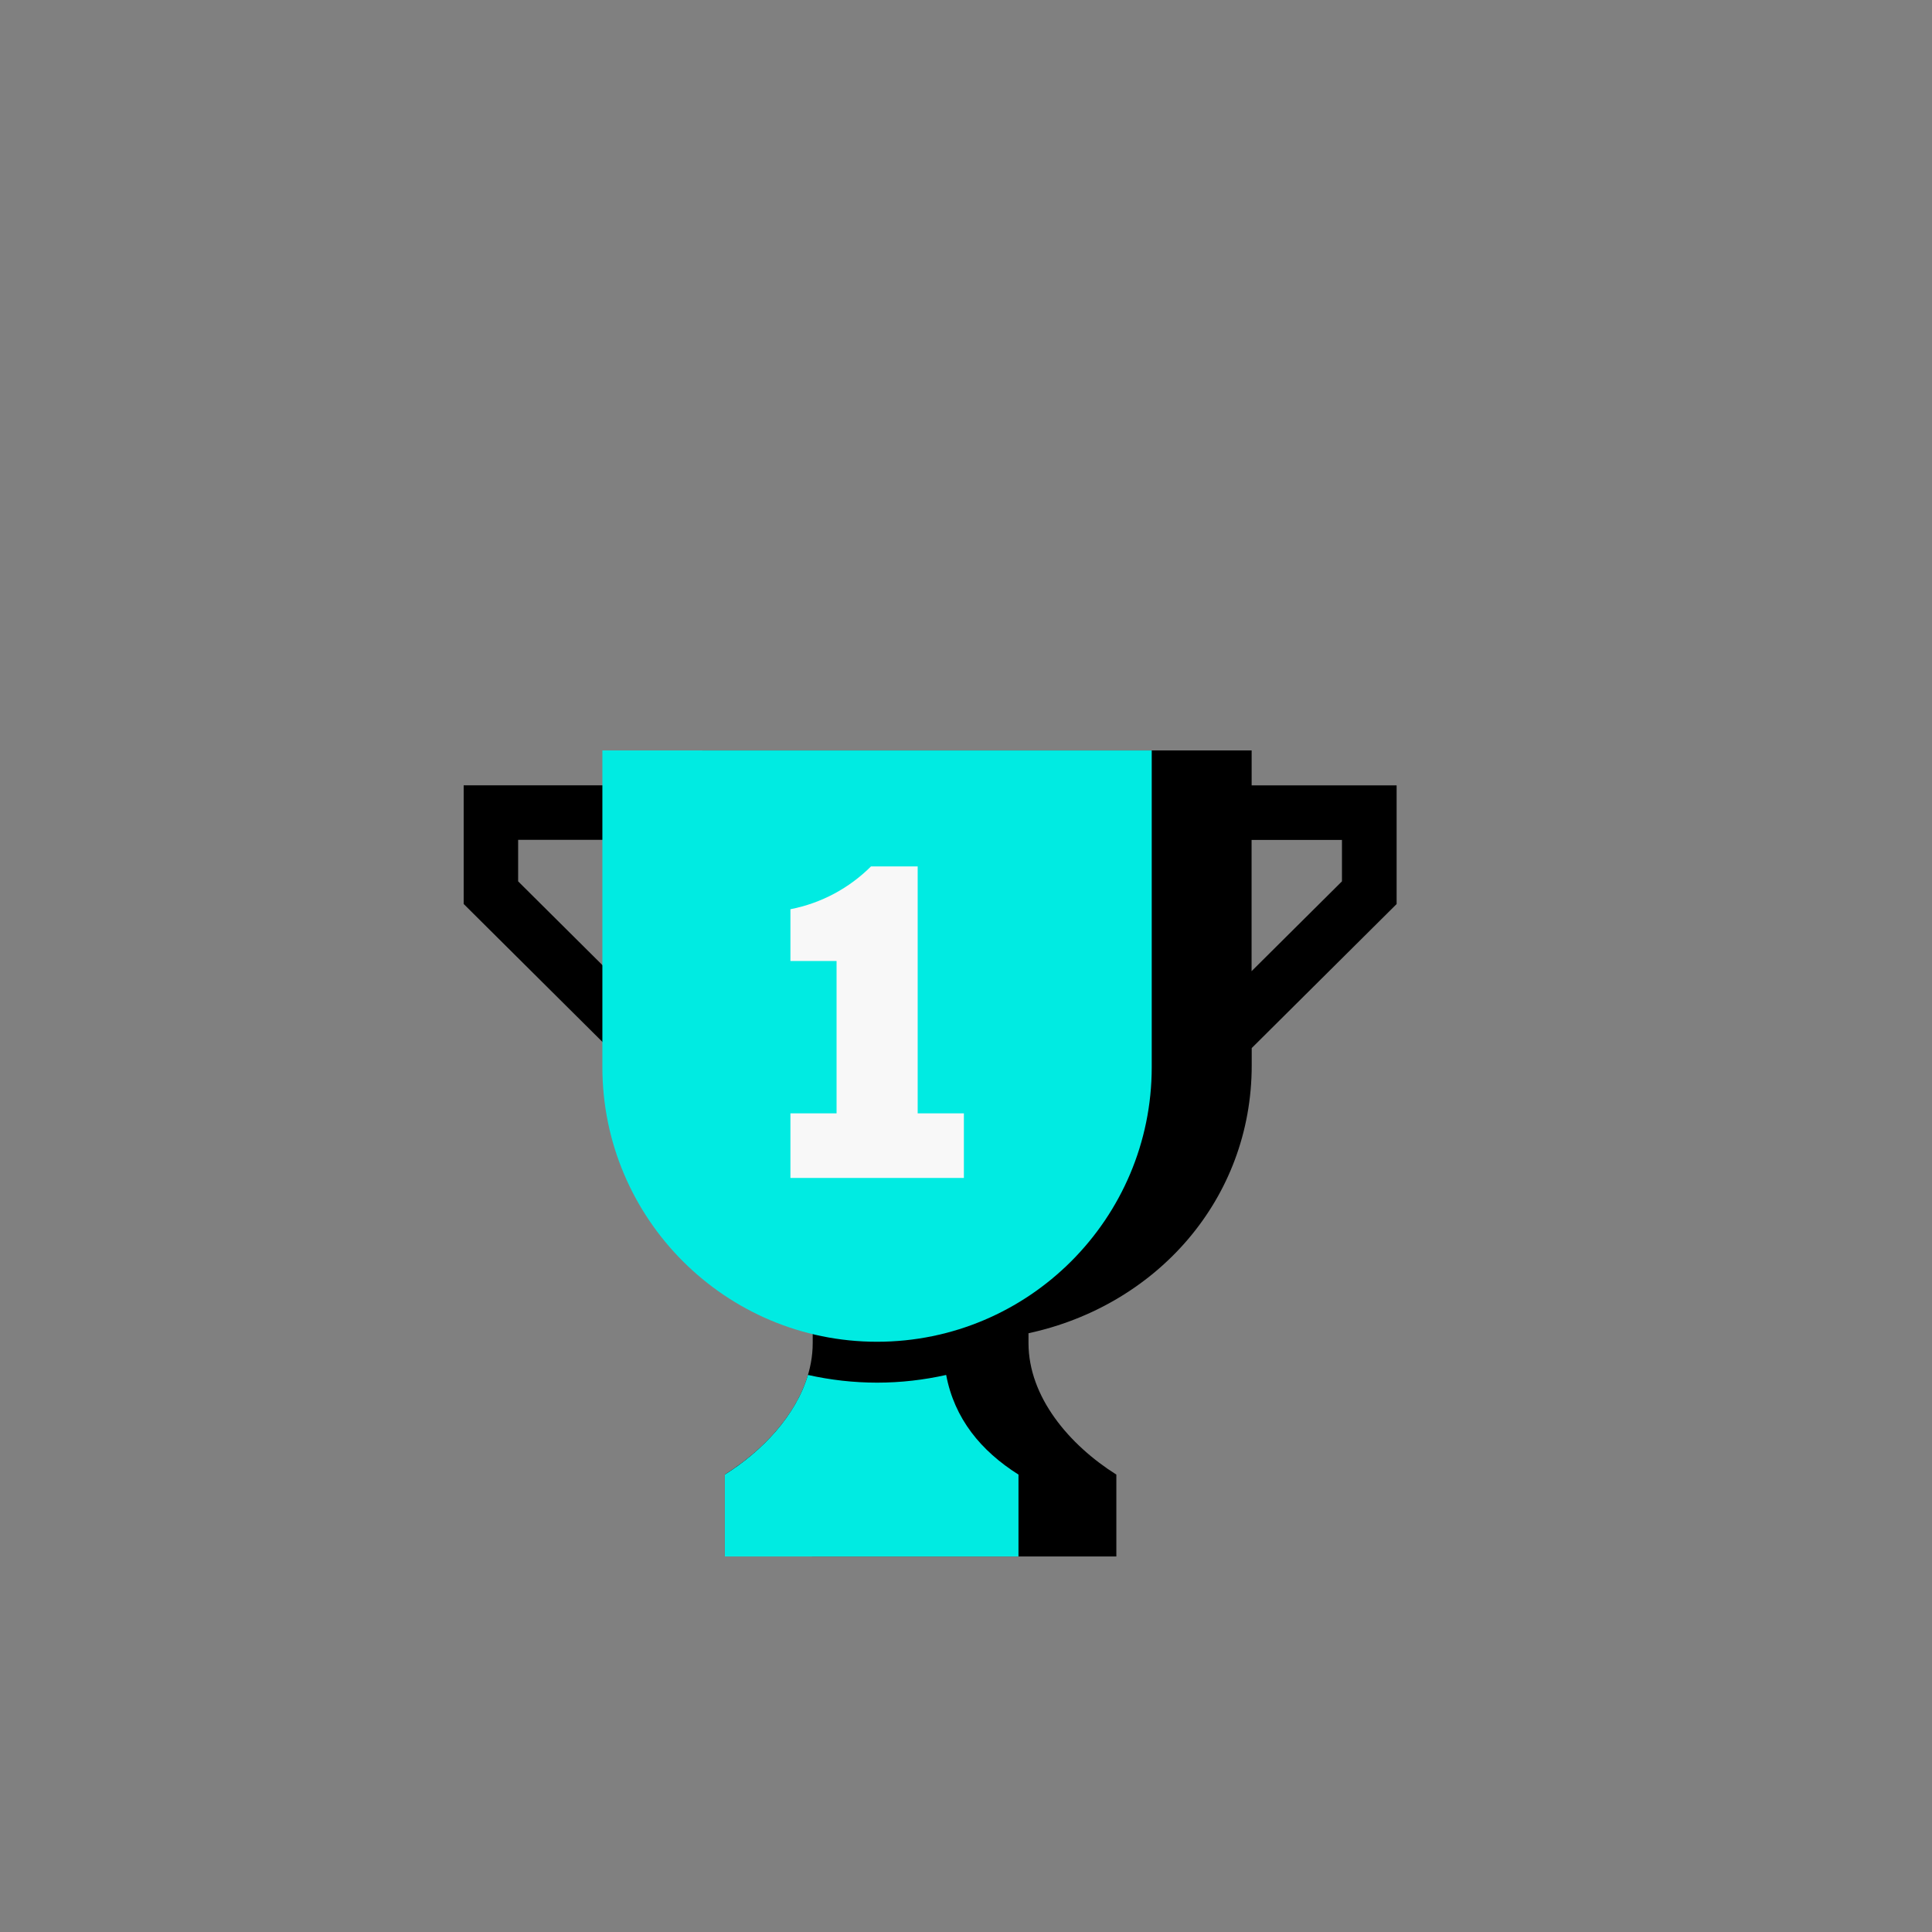 <?xml version="1.0" encoding="UTF-8"?><svg id="Calque_1" xmlns="http://www.w3.org/2000/svg" viewBox="0 0 283.46 283.46"><rect x="0" y="0" width="283.46" height="283.46" fill="#808080" stroke="none"/><defs><style>.cls-1,.cls-2,.cls-3{stroke-width:0px;}.cls-2{fill:#f8f8f8;}.cls-3{fill:#00ebe2;}</style></defs><path class="cls-1" d="M183.64,115.22v-5.12h-80.59v5.12h-35.02v17.41l23.56,23.42h11.46v.24c0,15.3,12.57,40.22,26.87,40.57.76.02,1.44.03,2.1.04v.15c0,7.92-5.99,14.96-12.89,19.3v12.01h44.66v-12.01c-6.9-4.35-12.89-11.38-12.89-19.3v-1.44c18.74-4.04,32.75-19.62,32.75-39.31v-2.53l21.26-21.13v-17.41h-21.26ZM103.04,148.06h-8.16l-18.86-18.75v-6.09h27.02v24.83ZM196.89,129.31l-13.26,13.18v-19.26h13.26v6.09Z"/><path class="cls-1" d="M138.12,174.56v22.48c0,7.92,5.99,14.96,12.89,19.3v12.01h-44.66v-12.01c6.9-4.35,12.89-11.38,12.89-19.3v-22.48h18.88Z"/><path class="cls-3" d="M118.54,201.73c-1.77,5.97-6.68,11.15-12.19,14.62v12.01h43.08v-12.01c-5.5-3.47-9.4-8.2-10.61-14.62-3.27.73-6.65,1.13-10.13,1.13s-6.88-.4-10.15-1.13Z"/><path class="cls-3" d="M88.39,110.1h80.59v46.46c0,22.24-18.06,40.3-40.3,40.3h0c-22.24,0-40.3-18.06-40.3-40.3v-46.46h0Z"/><path class="cls-2" d="M134.64,163.35v-36.23h-6.85c-3.17,3.16-7.25,5.39-11.82,6.28v7.6h6.77v22.35h-6.77v9.48h25.45v-9.48h-6.77Z"/></svg>